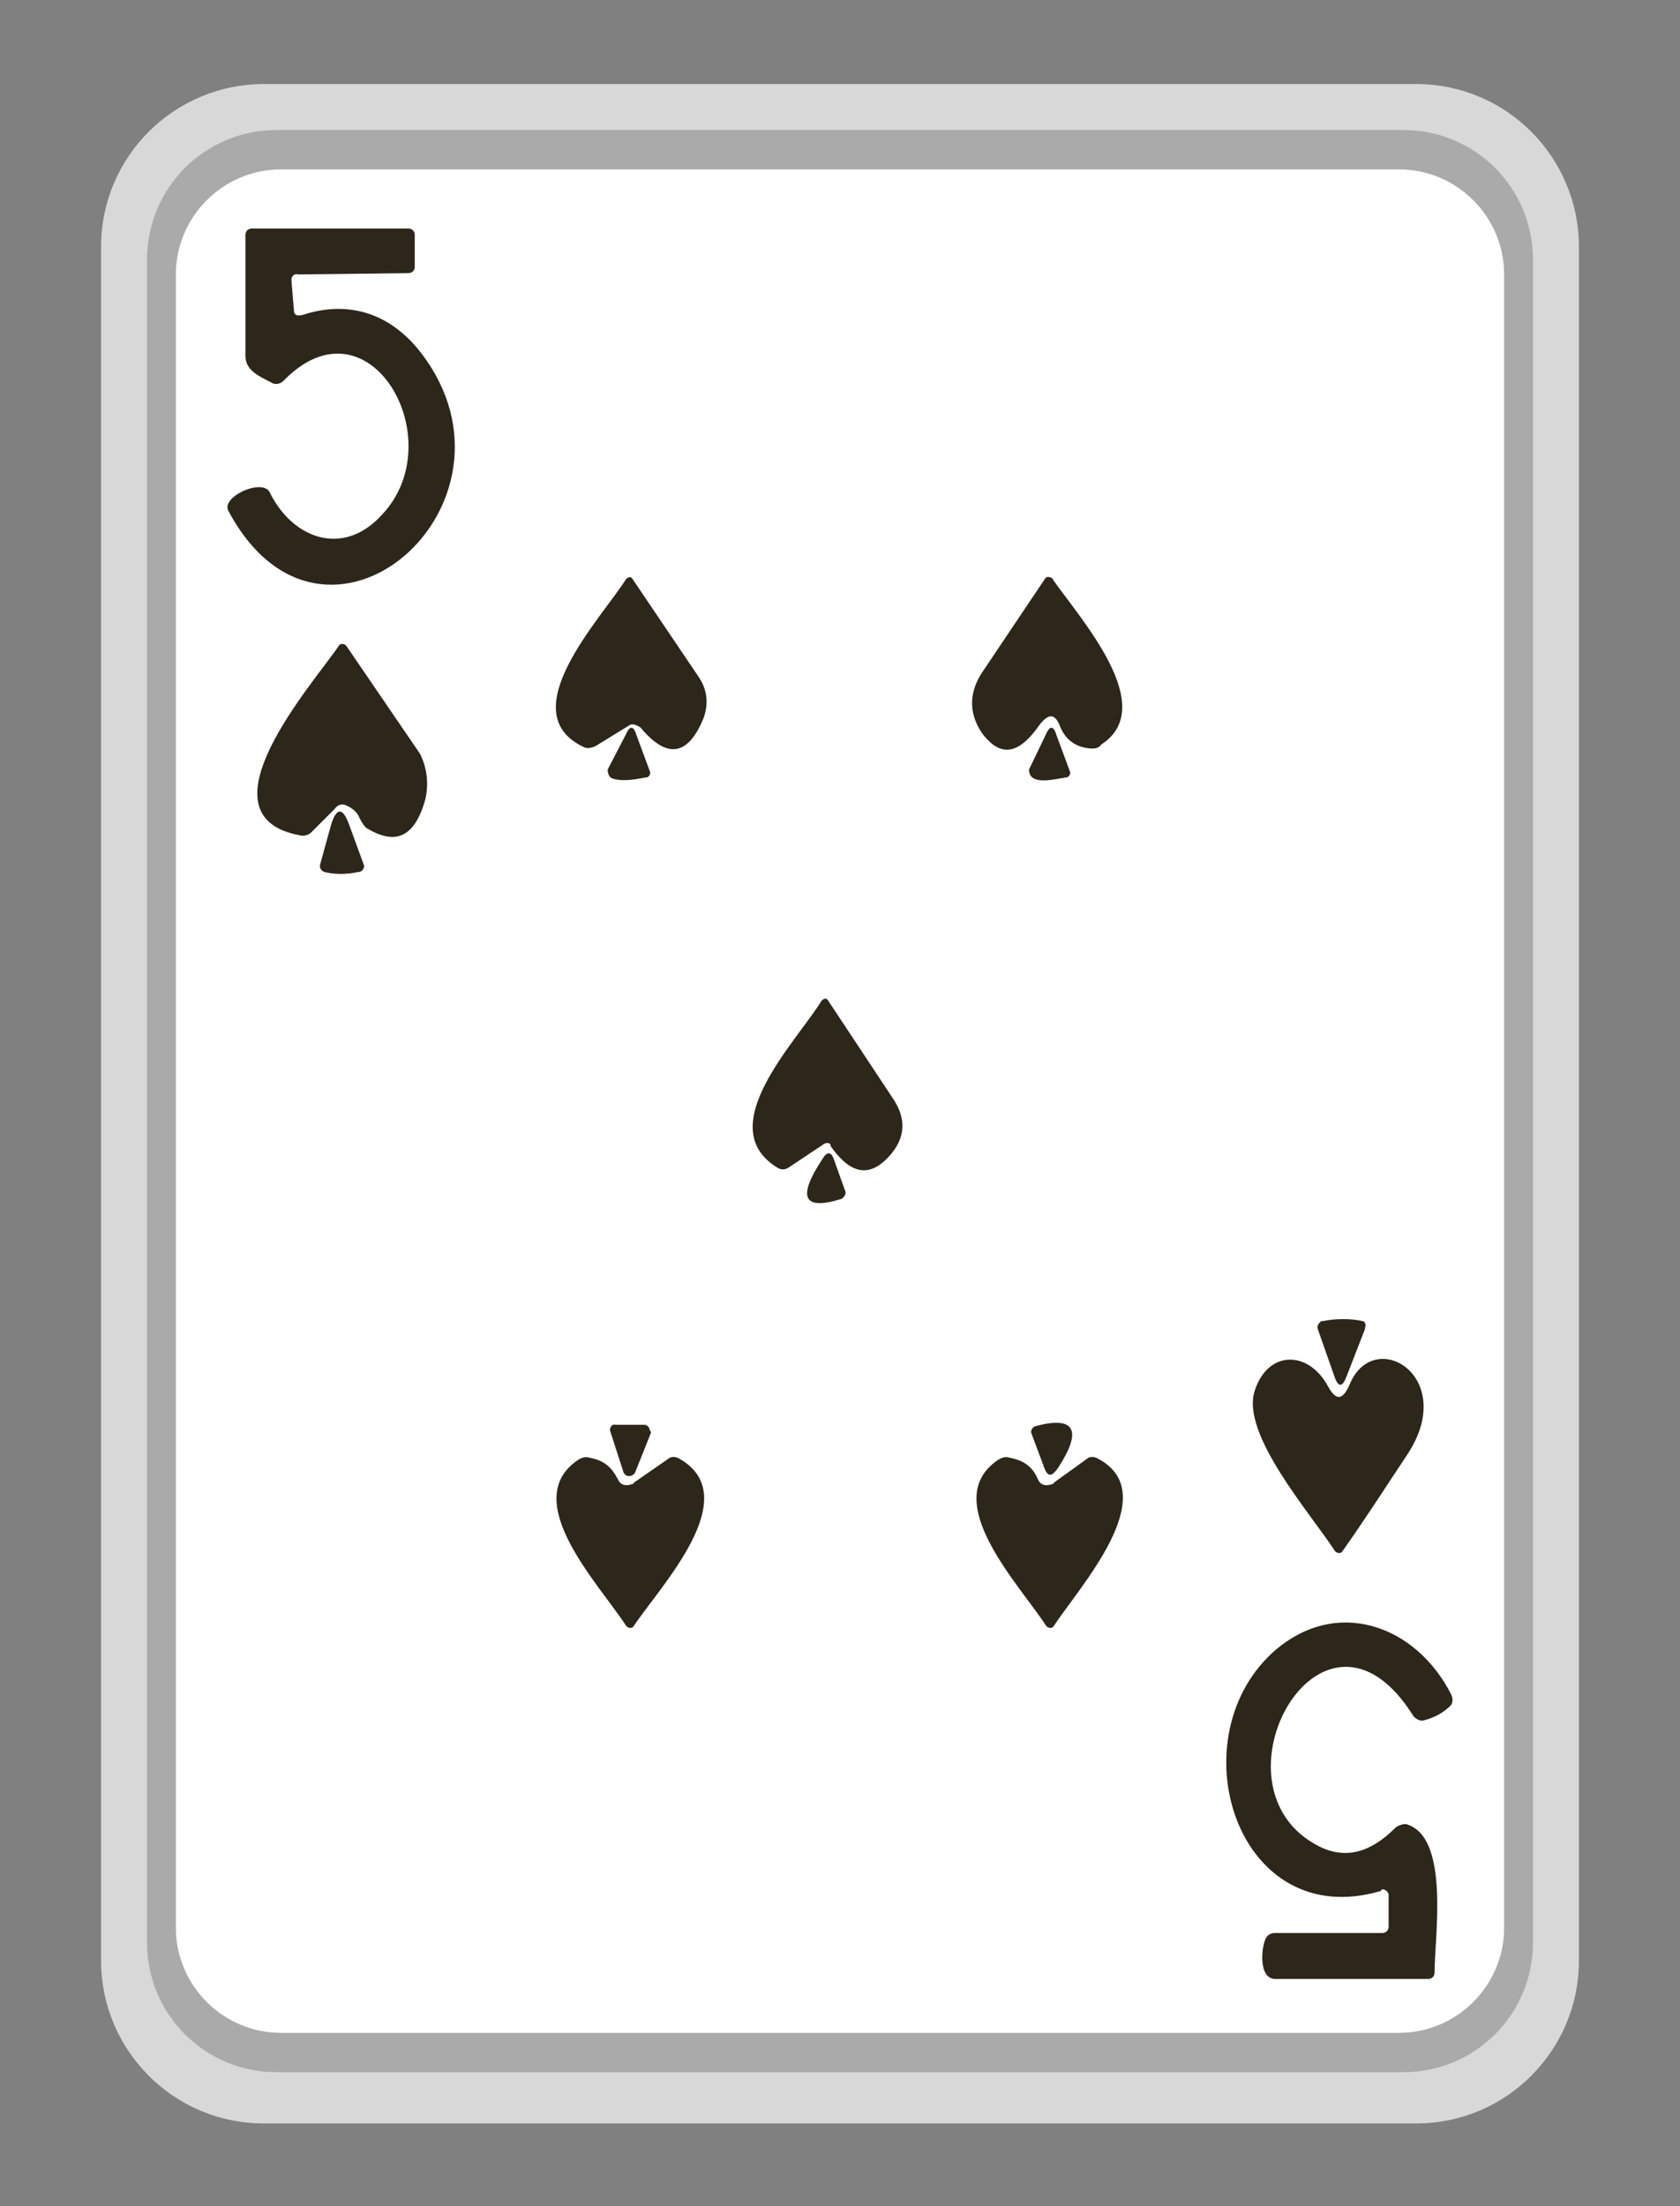 <?xml version="1.0" encoding="utf-8"?>
<!-- Generator: Adobe Illustrator 27.0.1, SVG Export Plug-In . SVG Version: 6.00 Build 0)  -->
<svg version="1.1" id="Слой_1" xmlns="http://www.w3.org/2000/svg" xmlns:xlink="http://www.w3.org/1999/xlink" x="0px" y="0px"
	 viewBox="0 0 128 168" style="enable-background:new 0 0 128 168;" xml:space="preserve">
<rect x="0" y="0" width="128" height="168" fill="#808080" stroke="none"/>
<style type="text/css">
	.st0{fill:#D8D8D8;}
	.st1{fill:#AAAAAA;}
	.st2{fill:#FFFFFF;}
	.st3{fill:#2D261B;}
</style>
<g>
	<path class="st0" d="M107.9,161.7H20.1c-6.9,0-12.4-5.6-12.4-12.4V18.8c0-6.9,5.6-12.4,12.4-12.4h87.8c6.9,0,12.4,5.6,12.4,12.4
		v130.5C120.3,156.1,114.8,161.7,107.9,161.7z"/>
	<path class="st1" d="M106.9,157.8H21.1c-5.5,0-9.9-4.4-9.9-9.9V19.8c0-5.5,4.4-9.9,9.9-9.9h85.8c5.5,0,9.9,4.4,9.9,9.9v128.1
		C116.8,153.4,112.4,157.8,106.9,157.8z"/>
	<path class="st2" d="M106.6,154.8H21.4c-4.4,0-8-3.6-8-8V20.9c0-4.4,3.6-8,8-8h85.2c4.4,0,8,3.6,8,8v125.9
		C114.6,151.2,111,154.8,106.6,154.8z"/>
</g>
<g>
	<path class="st3" d="M22.2,21.3l0.2,2.4c0,0.2,0.2,0.4,0.5,0.3H23c3.6-1.2,6.8-0.1,9.1,2.9c8.8,11.5-7.4,25.7-14.7,12
		c-0.6-1.1,2.8-2.6,3.2-1.3c1.8,3.5,5.6,4.8,8.5,1.6c5.4-5.7-1-16.9-7.5-10.2c-0.2,0.2-0.5,0.3-0.8,0.2c-0.9-0.5-2.1-0.9-2.1-2.1
		c0,0,0-9.2,0-9.2c0-0.3,0.2-0.5,0.5-0.5h11.9c0.3,0,0.5,0.2,0.5,0.5v2.4c0,0.3-0.2,0.5-0.5,0.5l-8.4,0.1
		C22.5,20.8,22.2,21,22.2,21.3L22.2,21.3z"/>
	<path class="st3" d="M48,55.2l-2.6,1.6C45,57,44.7,57,44.5,56.9c-5.6-2.6,1.3-9.8,3.2-12.8c0.2-0.2,0.4-0.2,0.5,0l5,7.4
		c0.7,1,0.8,2.1,0.4,3.2c-1.2,2.9-2.8,3.1-4.8,0.7C48.5,55.2,48.2,55.1,48,55.2z"/>
	<path class="st3" d="M80.8,55.4c-0.4-1.1-0.9-1.1-1.6-0.2c-1.6,2.3-3,2.5-4.4,0.6c-1-1.5-1-3.1,0.1-4.7l4.7-7
		c0.1-0.2,0.3-0.2,0.5-0.1c0,0,0.1,0,0.1,0.1c2,2.9,8.2,9.7,3.7,12.6C83.7,57,83.4,57,83.1,57C81.9,56.9,81.2,56.3,80.8,55.4z"/>
	<path class="st3" d="M32.4,60.9c-0.8,2.8-2.2,3.5-4.4,2.2c-0.2-0.1-0.4-0.4-0.6-0.8c-0.2-0.5-0.6-0.8-1.1-1c-0.3-0.1-0.6,0-0.8,0.3
		l-1.8,1.8c-0.2,0.2-0.6,0.3-0.9,0.2c-7.9-1.5,1.1-11.6,3-14.4c0.1-0.2,0.3-0.2,0.5-0.1l0.1,0.1l5.6,8.2
		C32.5,58.4,32.7,59.6,32.4,60.9z"/>
	<path class="st3" d="M47.7,55.9c0.3-0.7,0.6-0.6,0.8,0.1l1,2.7c0.1,0.2,0,0.4-0.2,0.5c0,0,0,0-0.1,0c-1,0.2-1.8,0.3-2.5,0.1
		c-0.3-0.1-0.4-0.4-0.4-0.7L47.7,55.9z"/>
	<path class="st3" d="M79.7,55.9c0.3-0.7,0.6-0.6,0.8,0.1l1,2.7c0.1,0.2,0,0.4-0.2,0.5c0,0,0,0-0.1,0c-1.1,0.2-2.8,0.6-2.8-0.6
		L79.7,55.9z"/>
	<path class="st3" d="M25.2,62.9c0.4-1.4,0.9-1.5,1.4-0.1l1.1,3c0.1,0.2,0,0.5-0.3,0.6c0,0,0,0-0.1,0c-0.9,0.2-1.8,0.2-2.6,0
		c-0.2-0.1-0.4-0.3-0.3-0.6l0,0L25.2,62.9z"/>
	<path class="st3" d="M62.8,87.1l-2.7,1.8c-0.3,0.2-0.6,0.2-0.9,0c-5-3.1,1.5-9.6,3.4-12.7c0.2-0.2,0.4-0.2,0.5,0l4.9,7.4
		c1.1,1.6,1,3.1-0.3,4.5c-1.5,1.6-2.9,1.3-4.4-0.8C63.3,87,63,87,62.8,87.1z"/>
	<path class="st3" d="M62.7,88.2c0.3-0.5,0.6-0.5,0.8,0l0.9,2.5c0.1,0.2-0.1,0.5-0.3,0.6l0,0C61.2,92.2,60.7,91.2,62.7,88.2z"/>
	<path class="st3" d="M102.6,104.8c-0.3,0.8-0.6,0.9-0.9,0.1l-1.3-3.7c-0.1-0.2,0.1-0.5,0.3-0.6c0,0,0,0,0.1,0c1-0.2,2.1-0.2,3,0
		c0.2,0,0.3,0.3,0.2,0.5c0,0,0,0,0,0.1L102.6,104.8z"/>
	<path class="st3" d="M102.8,105.5c1.8-4.6,8.4-0.7,4.4,5.3c-1.6,2.4-3.2,4.9-4.9,7.3c-0.1,0.2-0.3,0.2-0.5,0.1l-0.1-0.1
		c-1.8-2.8-7.2-8.9-6.1-12.2c1-3.1,4.1-3.1,5.6-0.3C101.8,106.7,102.3,106.6,102.8,105.5z"/>
	<path class="st3" d="M49.6,109.1l-1.2,3c-0.1,0.3-0.7,0.5-0.9,0l-1-3.1c-0.1-0.2,0.1-0.6,0.4-0.5c0,0,2.2,0,2.2,0
		c0.2,0,0.4,0.2,0.4,0.4C49.6,109,49.6,109.1,49.6,109.1z"/>
	<path class="st3" d="M80.6,111.8c-0.5,0.7-0.8,0.7-1.1-0.2l-0.9-2.4c-0.1-0.2,0-0.5,0.3-0.6l0,0C81.9,107.8,82.5,108.9,80.6,111.8z
		"/>
	<path class="st3" d="M47.1,112.7c0.2,0.4,0.6,0.5,1.1,0.3c0.1,0,0.1-0.1,0.1-0.1l2.6-1.8c0.2-0.2,0.6-0.2,0.9,0
		c5,2.9-1.5,9.7-3.5,12.7c-0.1,0.2-0.3,0.2-0.5,0.1l-0.1-0.1c-2-3.1-8.2-9.5-3.7-12.6c0.3-0.2,0.6-0.3,0.9-0.2
		C46,111.2,46.6,111.7,47.1,112.7z"/>
	<path class="st3" d="M79.1,112.7c0.2,0.4,0.6,0.5,1.1,0.3c0.1,0,0.1-0.1,0.1-0.1l2.5-1.8c0.2-0.2,0.6-0.2,0.9,0
		c5,2.7-1.5,9.8-3.4,12.7c-0.1,0.2-0.3,0.2-0.5,0.1l-0.1-0.1c-2-3.1-8.2-9.5-3.7-12.6c0.3-0.2,0.6-0.3,0.9-0.2
		C78,111.2,78.7,111.7,79.1,112.7z"/>
	<path class="st3" d="M105.2,144c-10.9,3.2-15.5-11.4-8.3-18.1c4.8-4.4,11-2.2,13.7,3.2c0.1,0.3,0.1,0.6-0.1,0.8
		c-0.5,0.5-1.2,0.9-2,1.1c-0.3,0.1-0.6-0.1-0.8-0.3c-6.9-11.1-16.1,5.4-7.2,9.9c2,1,3.9,0.5,5.8-1.4c0.2-0.2,0.6-0.3,0.8-0.3
		c3.4,0.9,2.2,8.6,2.2,11.3c0,0.3-0.2,0.5-0.5,0.5H97.1c-1.2-0.1-1-2.3-0.7-3c0.1-0.3,0.4-0.5,0.7-0.5h8.2c0.3,0,0.5-0.2,0.5-0.5
		l0,0v-2.4C105.8,144,105.3,143.7,105.2,144z"/>
</g>
</svg>
